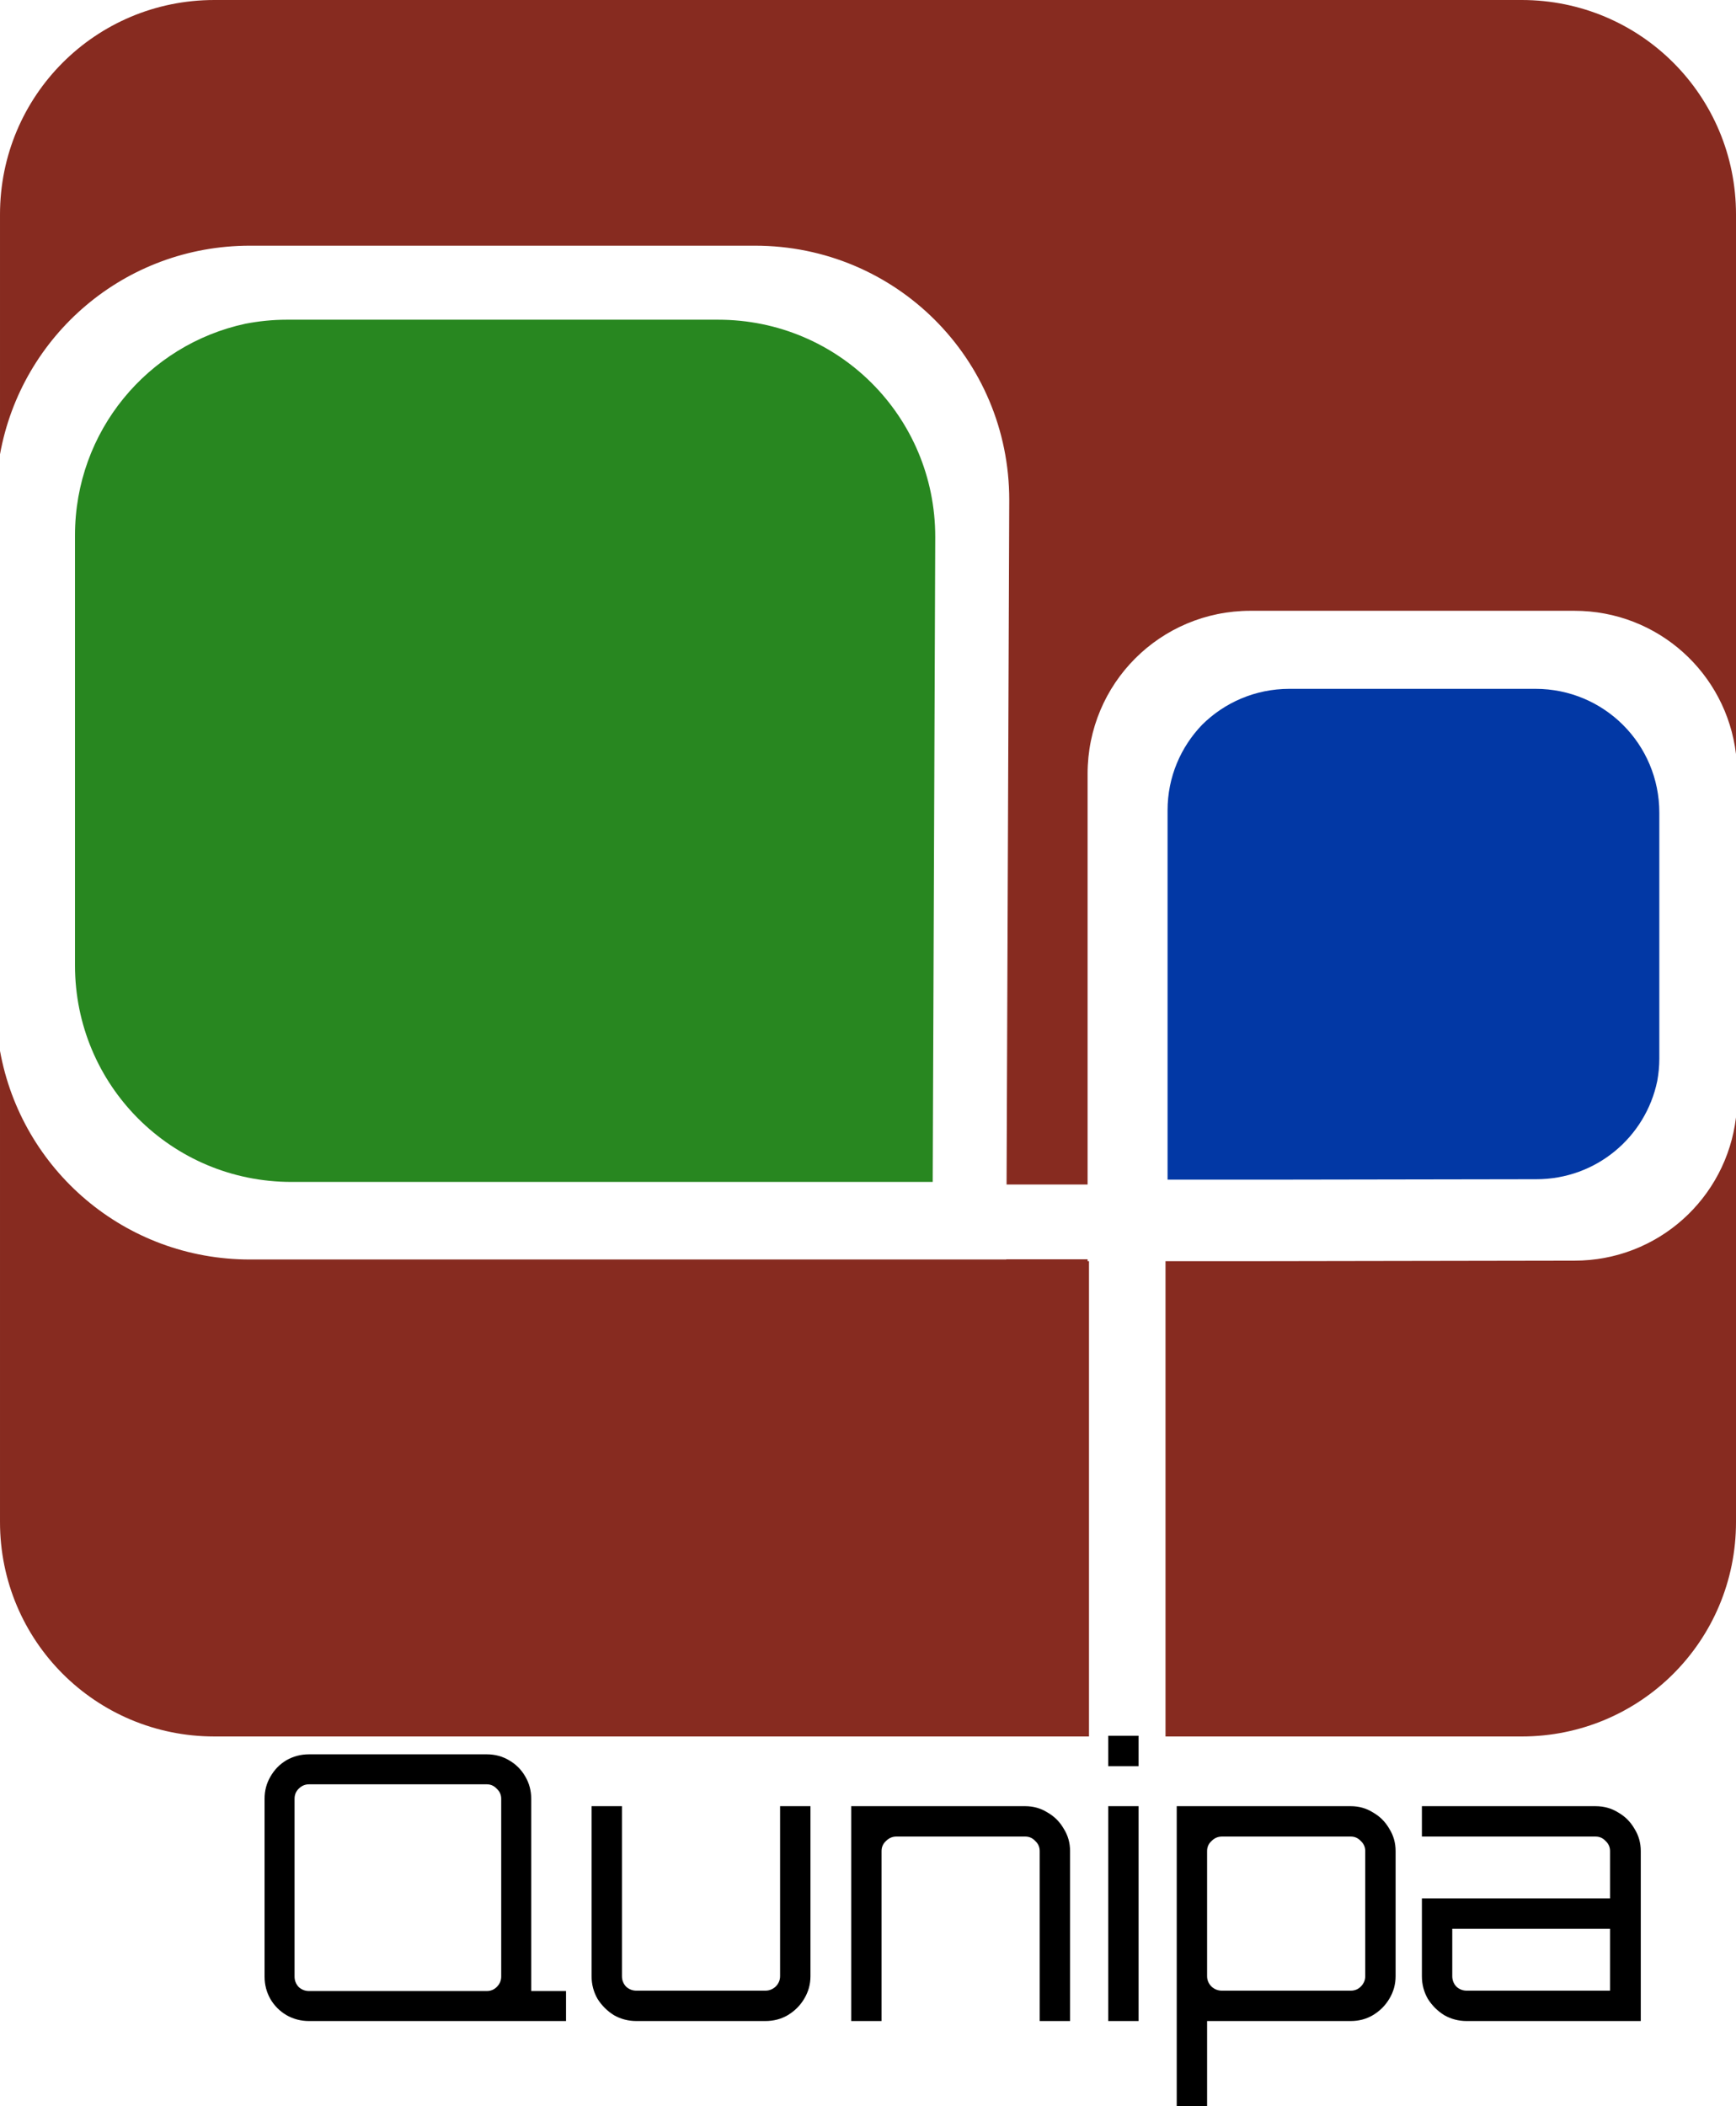 <?xml version="1.0" encoding="UTF-8" standalone="no"?>
<!-- Created with Inkscape (http://www.inkscape.org/) -->

<svg
   width="334mm"
   height="405.122mm"
   viewBox="0 0 334 405.122"
   version="1.1"
   id="svg1"
   sodipodi:docname="drawing.svg"
   inkscape:version="1.3.2 (091e20e, 2023-11-25)"
   xmlns:inkscape="http://www.inkscape.org/namespaces/inkscape"
   xmlns:sodipodi="http://sodipodi.sourceforge.net/DTD/sodipodi-0.dtd"
   xmlns="http://www.w3.org/2000/svg"
   xmlns:svg="http://www.w3.org/2000/svg">
  <sodipodi:namedview
     id="namedview1"
     pagecolor="#ffffff"
     bordercolor="#000000"
     borderopacity="0.25"
     inkscape:showpageshadow="2"
     inkscape:pageopacity="0.0"
     inkscape:pagecheckerboard="0"
     inkscape:deskcolor="#d1d1d1"
     inkscape:document-units="mm"
     inkscape:zoom="0.052280395"
     inkscape:cx="296.47825"
     inkscape:cy="24789.407"
     inkscape:window-width="1408"
     inkscape:window-height="847"
     inkscape:window-x="37"
     inkscape:window-y="25"
     inkscape:window-maximized="1"
     inkscape:current-layer="layer1"
     showguides="false"
     inkscape:export-bgcolor="#ffffff00" />
  <defs
     id="defs1" />
  <g
     inkscape:label="Layer 1"
     inkscape:groupmode="layer"
     id="layer1"
     transform="translate(1290.638,-6823.34)">
    <g
       id="g145-8"
       inkscape:export-filename="icon.png"
       inkscape:export-xdpi="96"
       inkscape:export-ydpi="96"
       transform="translate(-1796.785,3773.488)">
      <g
         id="g142-38"
         style="fill:#872b20;fill-opacity:1">
        <path
           d="m 715.665,3383.852 v -91.417 h -0.268 v -0.364 h -15.645 v 0.037 H 554.238 c -24.092,0 -43.968,-17.258 -48.09,-40.128 v 90.618 c 0,22.854 18.399,41.253 41.253,41.253 z"
           style="fill:#872b20;fill-opacity:1;stroke-width:14.253;stroke-linecap:round;stroke-linejoin:bevel;paint-order:stroke markers fill"
           id="path124-7-1" />
        <path
           d="m 840.148,3264.769 c -1.863,15.567 -15.022,27.565 -31.107,27.565 l -62.29,0.102 h -16.365 v 91.417 h 68.508 c 22.854,0 41.254,-18.399 41.254,-41.253 z"
           style="fill:#872b20;fill-opacity:1;stroke-width:14.253;stroke-linecap:round;stroke-linejoin:bevel;paint-order:stroke markers fill"
           id="path121-4-5" />
        <path
           d="m 547.401,3049.852 c -22.854,0 -41.253,18.399 -41.253,41.254 v 46.13 c 4.122,-22.87 23.998,-40.128 48.09,-40.128 h 97.172 c 27.098,0 48.914,21.816 48.914,48.914 l -0.516,131.665 h 15.589 v -79 c 0,-17.371 13.984,-31.355 31.355,-31.355 v 5e-4 h 62.29 c 16.085,0 29.243,11.998 31.107,27.565 v -103.792 c 0,-22.854 -18.399,-41.254 -41.254,-41.254 z"
           style="fill:#872b20;fill-opacity:1;stroke-width:14.253;stroke-linecap:round;stroke-linejoin:bevel;paint-order:stroke markers fill"
           id="path106-5-3" />
      </g>
      <path
         d="m 824.999,3257.767 c 0.247,-1.381 0.397,-2.797 0.397,-4.251 v -47.34 c 0,-13.202 -10.628,-23.83 -23.83,-23.83 h -47.34 v 5e-4 c -6.569,0 -12.495,2.638 -16.797,6.908 -4.102,4.266 -6.647,10.043 -6.647,16.456 v 71.035 h 23.759 l 47.199,-0.078 c 11.495,0 21.027,-8.085 23.259,-18.9 z"
         style="mix-blend-mode:hue;fill:#0238a5;stroke-width:11.684;stroke-linecap:round;stroke-linejoin:bevel;paint-order:stroke markers fill"
         id="path141-1-54" />
      <path
         d="m 685.599,3277.19 0.486,-124.073 c 0,-23.141 -18.63,-41.771 -41.771,-41.771 h -82.982 c -2.731,0 -5.393,0.279 -7.975,0.775 -18.781,4.045 -32.781,20.662 -32.781,40.687 v 82.734 c 0,23.072 18.574,41.647 41.646,41.647 z"
         style="fill:#288720;fill-opacity:0.994;stroke-width:13.476;stroke-linecap:round;stroke-linejoin:bevel;paint-order:stroke markers fill"
         id="path135-4-36" />
    </g>
    <path
       d="m -1197.555,7212.073 v -2.565 l 9.12,-6.199 v 2.993 h 6.698 v 5.771 z m -33.632,0 q -2.351,0 -4.346,-1.14 -1.924,-1.14 -3.064,-3.064 -1.14,-1.995 -1.14,-4.346 v -34.202 q 0,-2.351 1.14,-4.275 1.14,-1.995 3.064,-3.135 1.995,-1.14 4.346,-1.14 h 34.202 q 2.351,0 4.275,1.14 1.995,1.14 3.135,3.135 1.14,1.924 1.14,4.275 v 34.202 q 0,2.351 -1.14,4.346 -1.14,1.924 -3.135,3.064 -1.924,1.14 -4.275,1.14 z m 0,-5.771 h 34.202 q 1.14,0 1.924,-0.784 0.855,-0.855 0.855,-1.995 v -34.202 q 0,-1.14 -0.855,-1.924 -0.784,-0.855 -1.924,-0.855 h -34.202 q -1.14,0 -1.995,0.855 -0.784,0.784 -0.784,1.924 v 34.202 q 0,1.14 0.784,1.995 0.855,0.784 1.995,0.784 z m 62.988,5.771 q -2.351,0 -4.346,-1.14 -1.924,-1.211 -3.135,-3.135 -1.14,-1.995 -1.14,-4.346 v -32.705 h 5.843 v 32.705 q 0,1.14 0.784,1.995 0.855,0.784 1.995,0.784 h 24.796 q 1.14,0 1.995,-0.784 0.855,-0.855 0.855,-1.995 v -32.705 h 5.843 v 32.705 q 0,2.351 -1.211,4.346 -1.14,1.924 -3.135,3.135 -1.924,1.14 -4.346,1.14 z m 41.327,0 v 0 -41.327 h 33.489 q 2.351,0 4.275,1.211 1.995,1.14 3.135,3.135 1.211,1.924 1.211,4.275 v 32.705 h -5.843 v -32.705 q 0,-1.14 -0.855,-1.924 -0.784,-0.855 -1.924,-0.855 h -24.796 q -1.14,0 -1.995,0.855 -0.855,0.784 -0.855,1.924 v 32.705 z m 49.45,0 v 0 -41.327 h 5.843 v 41.327 z m 0,-49.022 v 0 -5.843 h 5.843 v 5.843 z m 13.182,65.41 v 0 -57.715 h 33.489 q 2.351,0 4.275,1.211 1.995,1.14 3.135,3.135 1.211,1.924 1.211,4.275 v 24.084 q 0,2.351 -1.211,4.346 -1.14,1.924 -3.135,3.135 -1.924,1.14 -4.275,1.14 h -27.646 v 16.388 z m 8.693,-22.231 h 24.796 q 1.14,0 1.924,-0.784 0.855,-0.855 0.855,-1.995 v -24.084 q 0,-1.14 -0.855,-1.924 -0.784,-0.855 -1.924,-0.855 h -24.796 q -1.14,0 -1.995,0.855 -0.855,0.784 -0.855,1.924 v 24.084 q 0,1.14 0.855,1.995 0.855,0.784 1.995,0.784 z m 47.098,5.843 q -2.351,0 -4.346,-1.14 -1.924,-1.211 -3.135,-3.135 -1.14,-1.995 -1.14,-4.346 v -14.963 h 36.197 v -9.12 q 0,-1.14 -0.855,-1.924 -0.784,-0.855 -1.924,-0.855 h -33.418 v -5.843 h 33.418 q 2.423,0 4.346,1.211 1.995,1.14 3.135,3.135 1.211,1.924 1.211,4.275 v 32.705 z m 0,-5.843 h 27.575 v -11.899 h -30.354 v 9.12 q 0,1.14 0.784,1.995 0.855,0.784 1.995,0.784 z"
       id="text2"
       style="font-size:71.253px;font-family:Orbitron;-inkscape-font-specification:'Orbitron, Normal';stroke-width:2.424;stroke-linejoin:bevel;paint-order:stroke markers fill"
       aria-label="Qunipa" />
  </g>
</svg>

